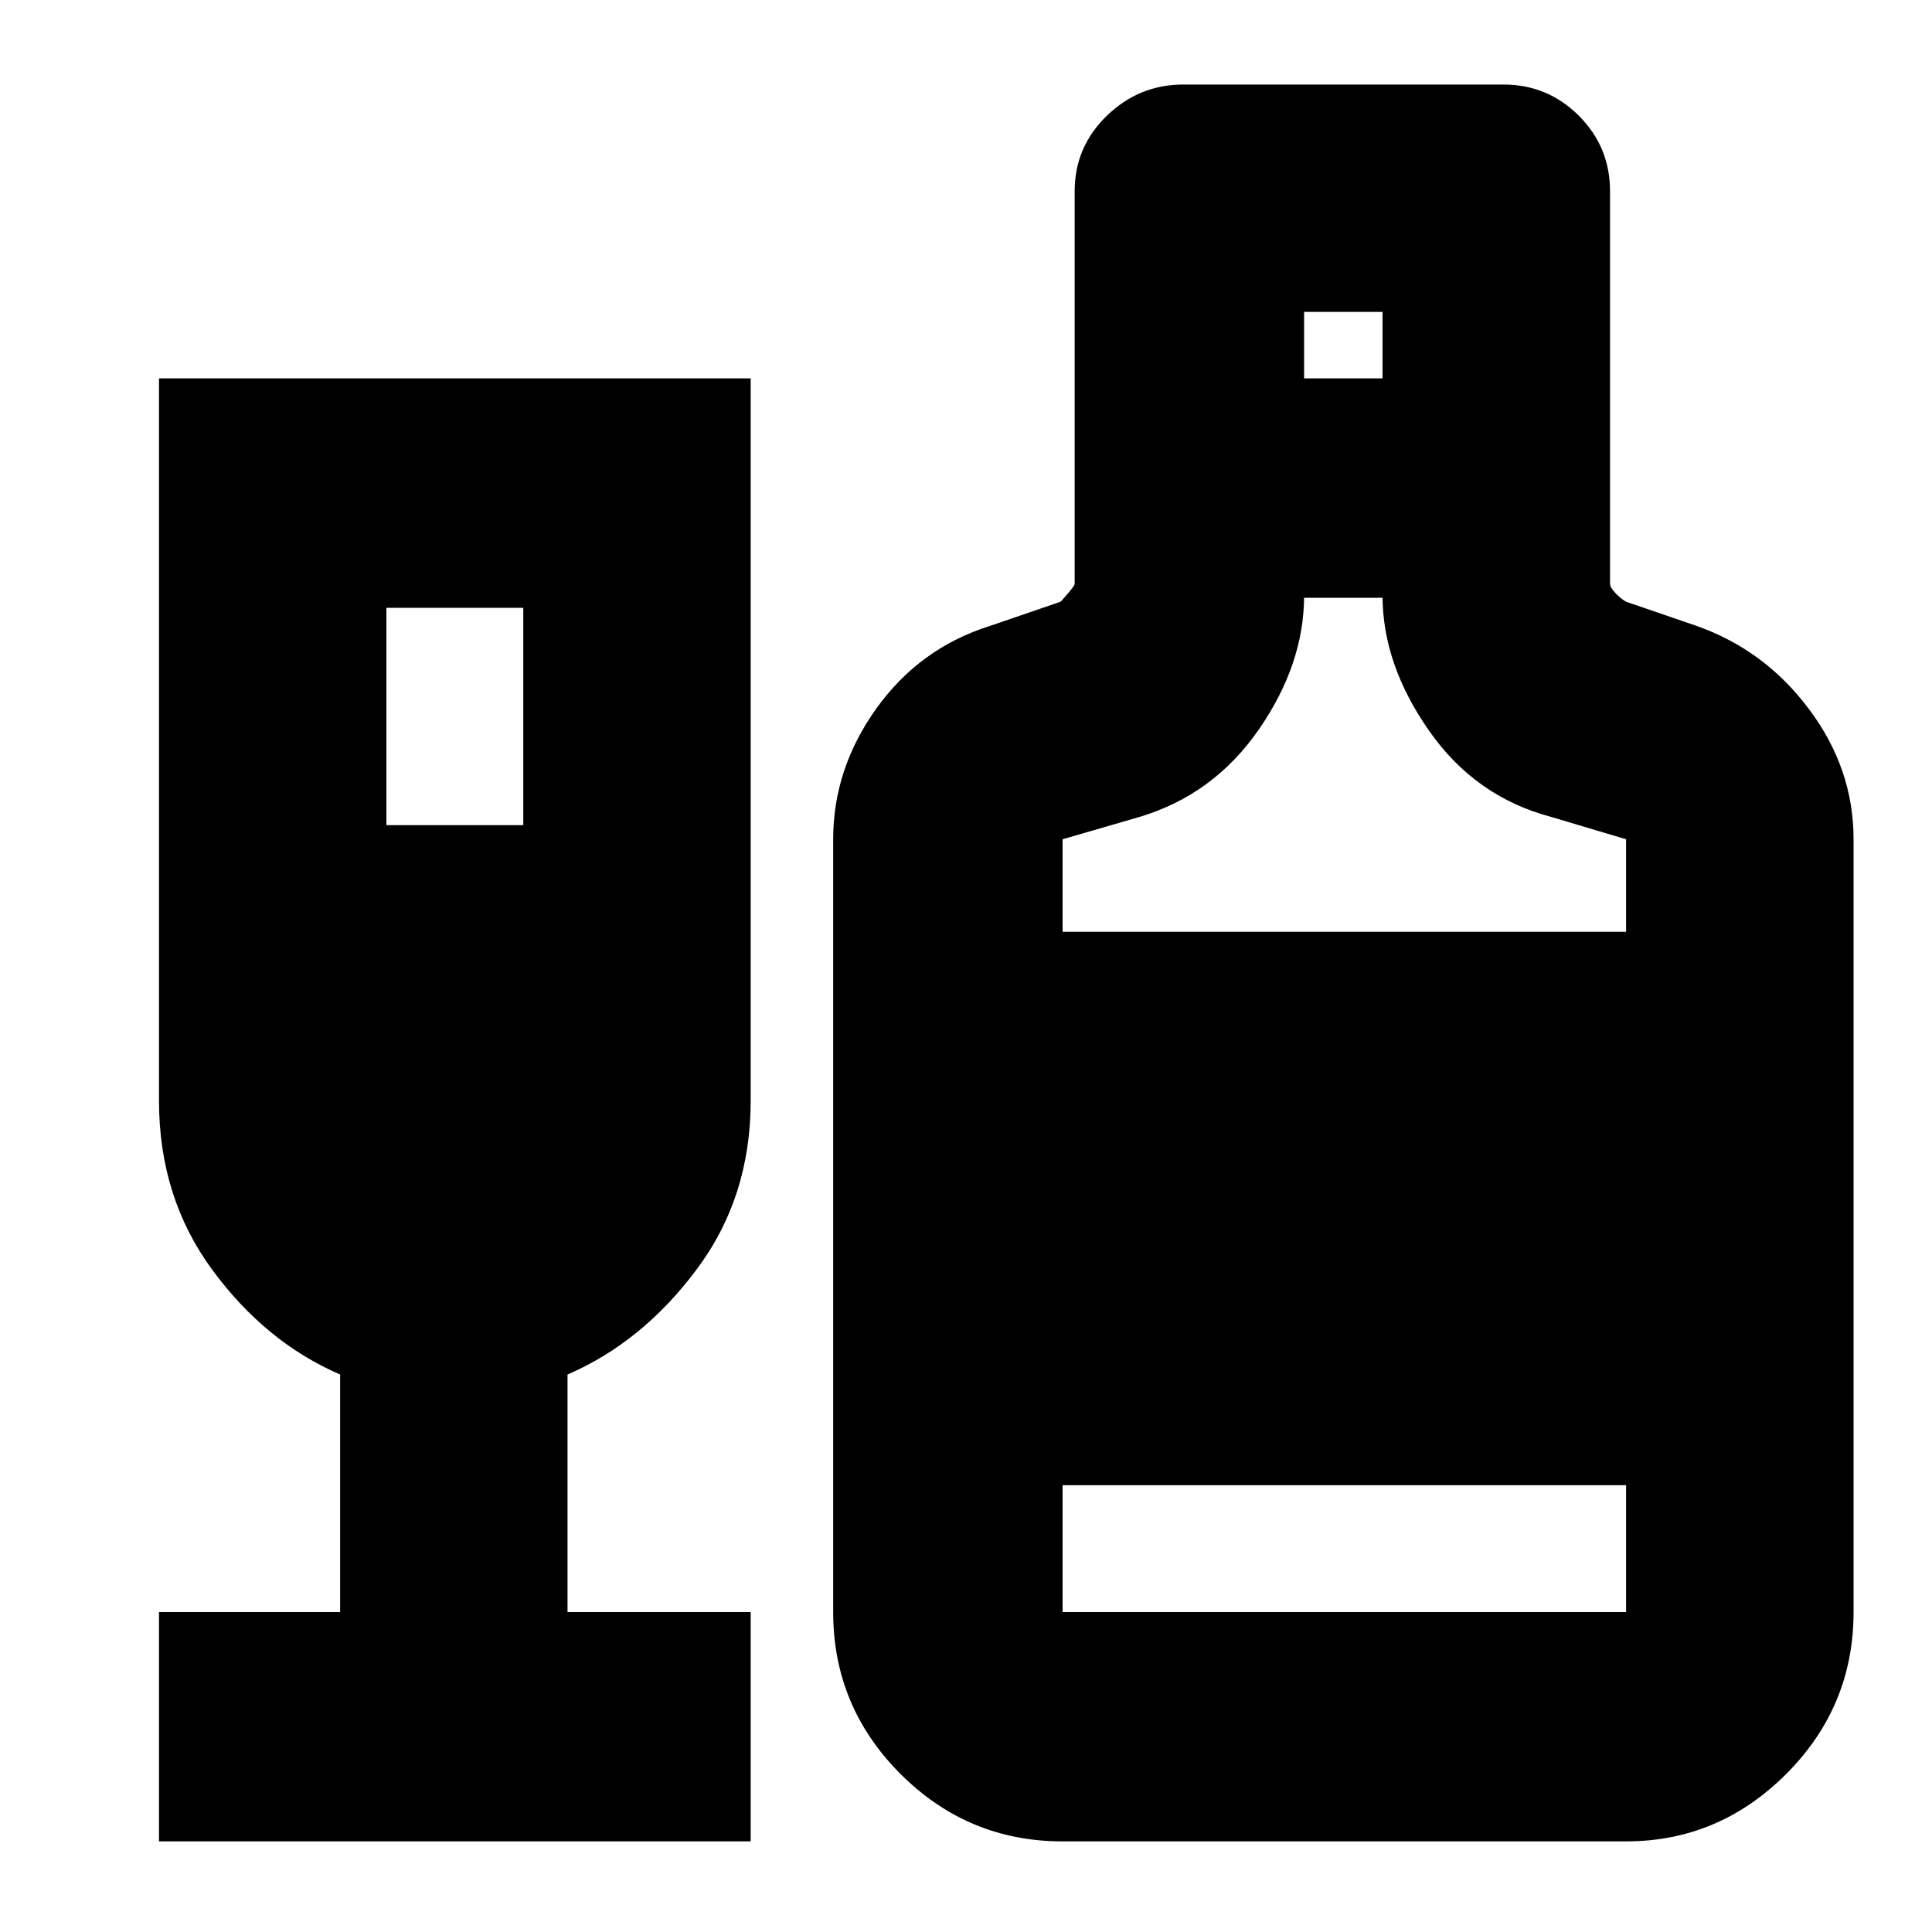 <svg xmlns="http://www.w3.org/2000/svg" height="20" width="20"><path d="M1.646 19.062v-2.374h1.875v-2.459q-.771-.333-1.323-1.083-.552-.75-.552-1.75V3.917h6.125v7.479q0 1-.563 1.75-.562.75-1.333 1.083v2.459h1.896v2.374ZM4 8.542h1.417v-2.25H4Zm7 10.52q-.979 0-1.677-.697-.698-.698-.698-1.677v-8q0-.73.448-1.355t1.177-.854l.729-.25q.021-.021.083-.094.063-.073.063-.093V1.979q0-.458.333-.781.334-.323.792-.323h3.312q.459 0 .782.323t.323.781v4.063q0 .041.062.104.063.062.104.083l.729.25q.709.25 1.167.865.459.614.459 1.344v8q0 .979-.698 1.677-.698.697-1.657.697Zm2.5-15.145h.812v-.688H13.5ZM11 9.646h5.833v-.958l-.771-.23q-.791-.208-1.27-.896-.48-.687-.48-1.395v.021H13.5v-.021q0 .708-.469 1.385t-1.239.906l-.792.23Zm0 7.042h5.833v-1.313H11Z"/></svg>